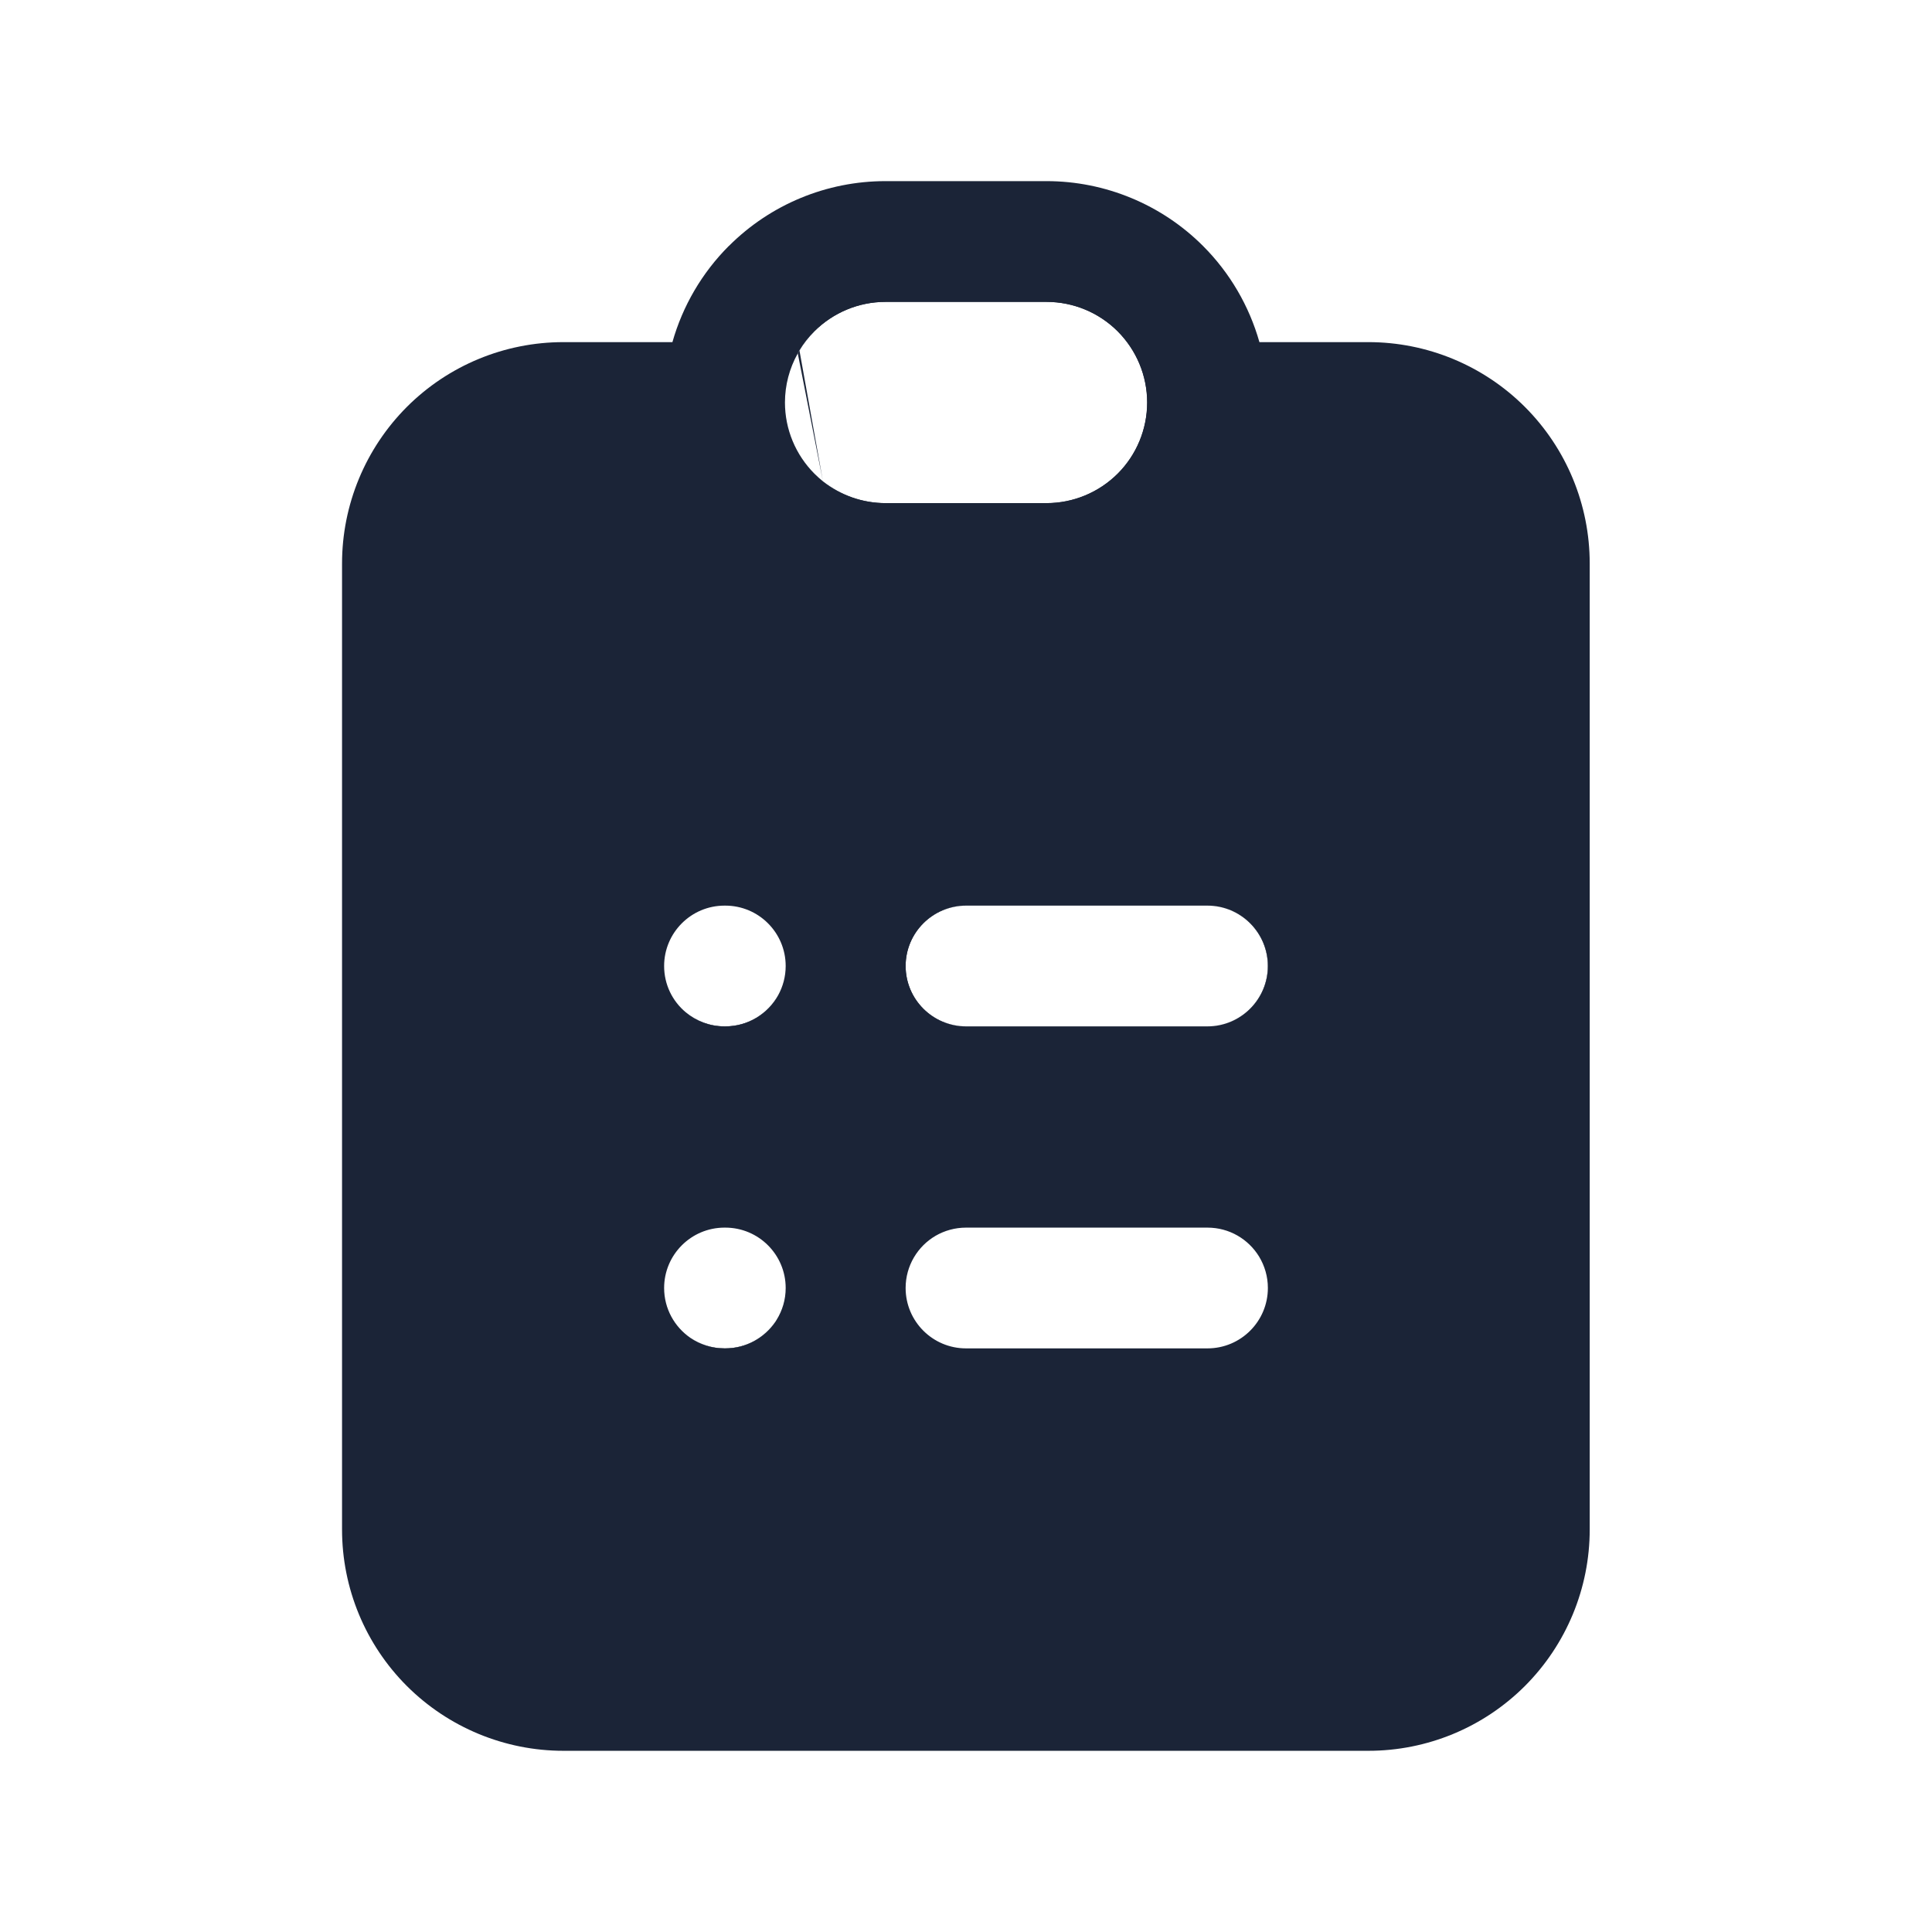 <svg width="24" height="24" viewBox="0 0 24 24" fill="none" xmlns="http://www.w3.org/2000/svg">
<path fill-rule="evenodd" clip-rule="evenodd" d="M11,3.75c-0.332,0 -0.649,0.132 -0.884,0.366c-0.072,0.072 -0.134,0.151 -0.185,0.237c-0.007,0.012 -0.014,0.024 -0.02,0.036c-0.104,0.185 -0.16,0.395 -0.16,0.611c0,0.332 0.132,0.649 0.366,0.884c0.034,0.034 0.07,0.066 0.107,0.096c0.22,0.174 0.493,0.27 0.777,0.27h2c0.332,0 0.649,-0.132 0.884,-0.366c0.234,-0.234 0.366,-0.552 0.366,-0.884c0,-0.332 -0.132,-0.649 -0.366,-0.884c-0.234,-0.234 -0.552,-0.366 -0.884,-0.366zM9.055,3.055c0.516,-0.516 1.215,-0.805 1.945,-0.805h2c0.729,0 1.429,0.29 1.944,0.805c0.335,0.335 0.574,0.747 0.701,1.195h1.354c0.729,0 1.429,0.29 1.944,0.805c0.516,0.516 0.805,1.215 0.805,1.945v12c0,0.729 -0.29,1.429 -0.805,1.944c-0.516,0.516 -1.215,0.805 -1.944,0.805h-10c-0.729,0 -1.429,-0.29 -1.945,-0.805c-0.516,-0.516 -0.805,-1.215 -0.805,-1.944v-12c0,-0.729 0.29,-1.429 0.805,-1.945c0.516,-0.516 1.215,-0.805 1.945,-0.805h1.354c0.127,-0.448 0.366,-0.86 0.701,-1.195zM9,11.25c-0.414,0 -0.75,0.336 -0.75,0.75c0,0.231 0.104,0.438 0.269,0.575c0.13,0.109 0.298,0.175 0.481,0.175h0.01c0.283,0 0.53,-0.157 0.657,-0.388c0.059,-0.107 0.093,-0.231 0.093,-0.362c0,-0.414 -0.336,-0.75 -0.75,-0.75zM8.576,16.619c0.121,0.083 0.267,0.131 0.424,0.131h0.01c0.26,0 0.488,-0.132 0.623,-0.332c0.005,-0.008 0.01,-0.016 0.015,-0.024c0.071,-0.115 0.112,-0.249 0.112,-0.394c0,-0.414 -0.336,-0.75 -0.75,-0.75h-0.01c-0.414,0 -0.75,0.336 -0.75,0.75c0,0.257 0.129,0.483 0.326,0.619zM12,15.25c-0.137,0 -0.266,0.037 -0.377,0.101c-0.223,0.13 -0.373,0.372 -0.373,0.649c0,0.414 0.336,0.75 0.75,0.75h3c0.414,0 0.75,-0.336 0.75,-0.75c0,-0.143 -0.04,-0.276 -0.109,-0.39c-0.132,-0.216 -0.369,-0.36 -0.641,-0.36zM12,12.75h3c0.414,0 0.75,-0.336 0.75,-0.75c0,-0.414 -0.336,-0.75 -0.75,-0.75h-3c-0.414,0 -0.75,0.336 -0.75,0.75c0,0.414 0.336,0.75 0.75,0.75z" fill="#1B2437"/>
<path fill-rule="evenodd" clip-rule="evenodd" d="M9.91,4.389c0.007,-0.012 0.013,-0.024 0.02,-0.036c0.221,-0.377 0.63,-0.63 1.098,-0.63h1.979c0.703,0 1.272,0.569 1.272,1.272c0,0.702 -0.569,1.272 -1.272,1.272h-1.979c-0.306,0 -0.586,-0.108 -0.805,-0.287M10.223,5.98c0.22,0.174 0.493,0.27 0.777,0.27h2c0.332,0 0.649,-0.132 0.884,-0.366c0.234,-0.234 0.366,-0.552 0.366,-0.884c0,-0.332 -0.132,-0.649 -0.366,-0.884c-0.234,-0.234 -0.552,-0.366 -0.884,-0.366h-2c-0.332,0 -0.649,0.132 -0.884,0.366c-0.072,0.072 -0.134,0.151 -0.185,0.237" fill="#1B2437"/>
<path fill-rule="evenodd" clip-rule="evenodd" d="M12,11.25c-0.414,0 -0.75,0.336 -0.75,0.75c0,0.414 0.336,0.75 0.75,0.75h-0.008c-0.414,0 -0.75,-0.336 -0.75,-0.75c0,-0.414 0.336,-0.75 0.75,-0.75zM15.003,11.25c0.414,0 0.75,0.336 0.75,0.75c0,0.414 -0.336,0.75 -0.75,0.75h-0.003c0.414,0 0.75,-0.336 0.75,-0.75c0,-0.414 -0.336,-0.75 -0.75,-0.75z" fill="#1B2437"/>
<path fill-rule="evenodd" clip-rule="evenodd" d="M9.007,12.756c0.285,0 0.534,-0.16 0.66,-0.394c-0.128,0.232 -0.374,0.388 -0.657,0.388h-0.01c-0.183,0 -0.351,-0.066 -0.481,-0.175M9.007,12.756c-0.186,0 -0.357,-0.068 -0.488,-0.181z" fill="#1B2437"/>
<path fill-rule="evenodd" clip-rule="evenodd" d="M8.576,16.619c0.121,0.083 0.267,0.131 0.424,0.131h0.01c0.26,0 0.488,-0.132 0.623,-0.332c-0.134,0.203 -0.365,0.337 -0.626,0.337c-0.16,0 -0.309,-0.05 -0.431,-0.136z" fill="#1B2437"/>
</svg>
